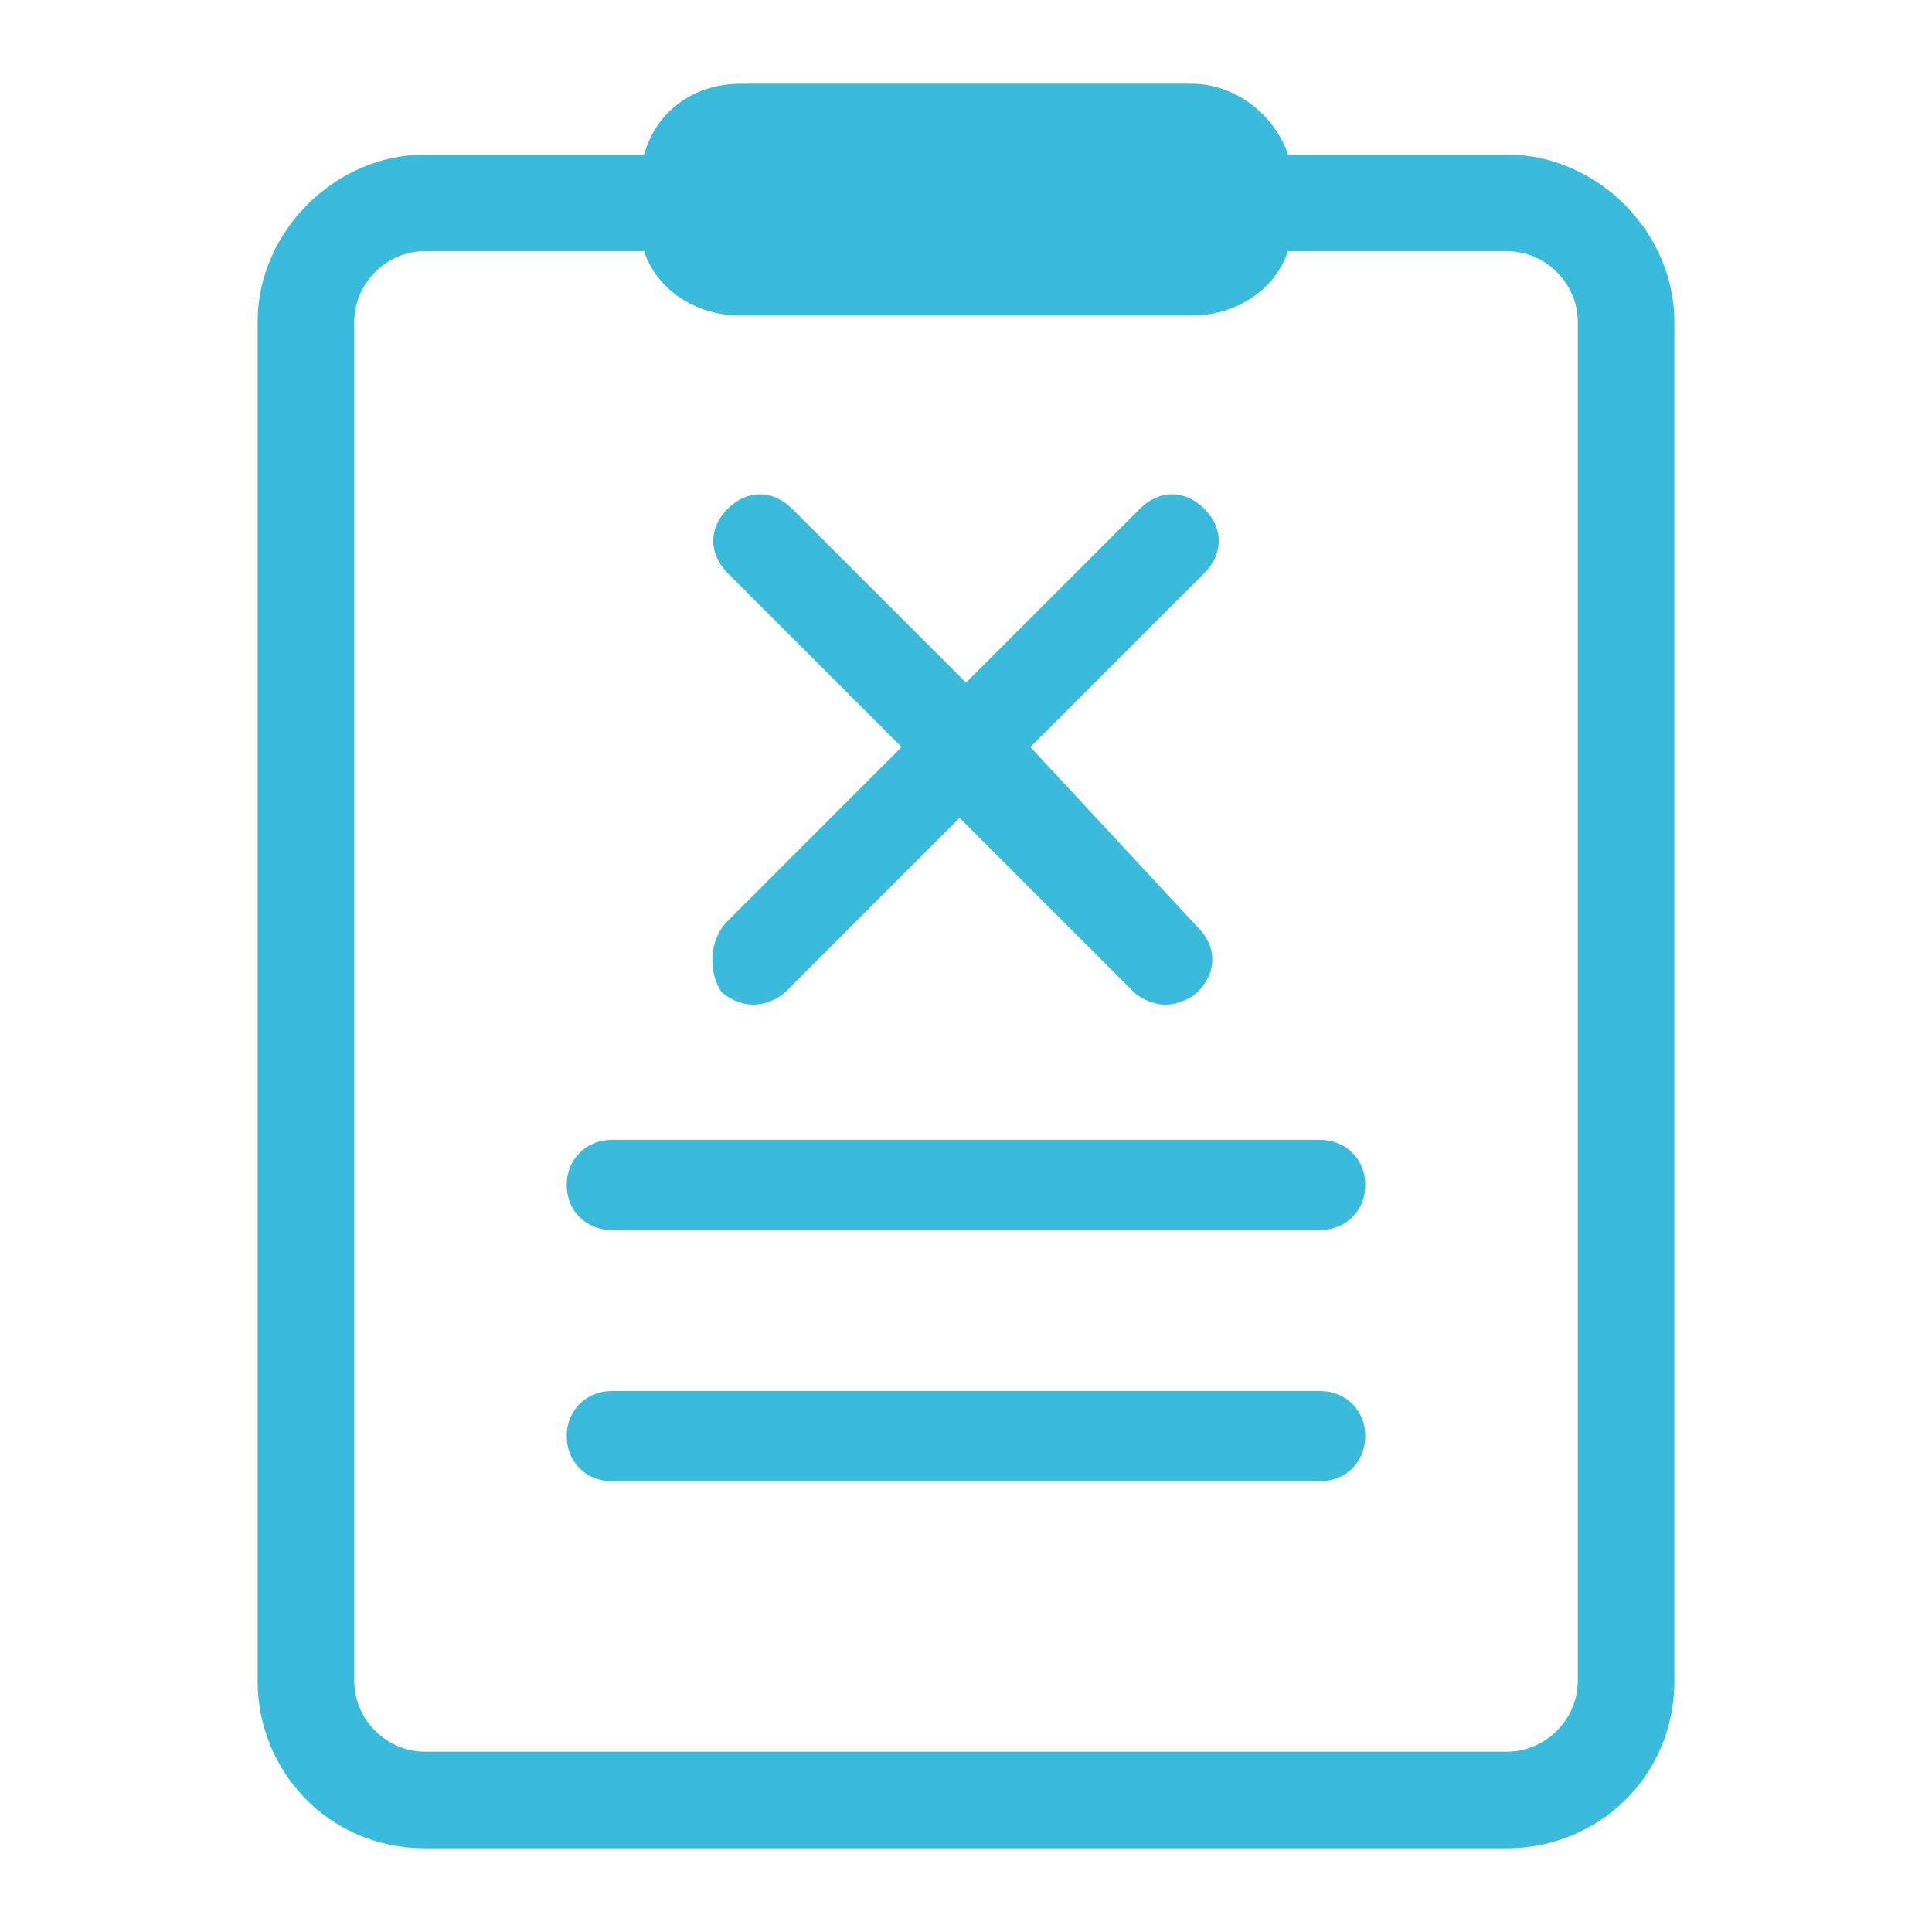 <?xml version="1.0" standalone="no"?><!DOCTYPE svg PUBLIC "-//W3C//DTD SVG 1.1//EN"
        "http://www.w3.org/Graphics/SVG/1.1/DTD/svg11.dtd">
<svg class="icon" width="30px" height="30.00px" viewBox="0 0 1024 1024" version="1.1"
     xmlns="http://www.w3.org/2000/svg">
    <path fill="#3ABBDB"
          d="M798.72 81.92H682.667c-6.827-20.48-27.307-37.547-51.2-37.547h-238.933c-23.893 0-44.373 13.653-51.2 37.547H225.28C177.493 81.92 136.533 122.88 136.533 170.667v720.213c0 47.787 37.547 88.747 88.747 88.747h573.44c47.787 0 88.747-37.547 88.747-88.747V170.667c0-47.787-40.96-88.747-88.747-88.747z m37.547 808.96c0 20.48-17.067 37.547-37.547 37.547H225.28c-20.48 0-37.547-17.067-37.547-37.547V170.667c0-20.48 17.067-37.547 37.547-37.547H341.333c6.827 20.48 27.307 34.133 51.2 34.133h238.933c23.893 0 44.373-13.653 51.2-34.133h116.053c20.48 0 37.547 17.067 37.547 37.547v720.213zM699.733 604.16h-375.467c-13.653 0-23.893 10.24-23.893 23.893s10.24 23.893 23.893 23.893h375.467c13.653 0 23.893-10.24 23.893-23.893s-10.24-23.893-23.893-23.893zM699.733 737.28h-375.467c-13.653 0-23.893 10.24-23.893 23.893s10.24 23.893 23.893 23.893h375.467c13.653 0 23.893-10.24 23.893-23.893s-10.24-23.893-23.893-23.893zM382.293 525.653c3.413 3.413 10.24 6.827 17.067 6.827s13.653-3.413 17.067-6.827l92.16-92.16 92.16 92.16c3.413 3.413 10.24 6.827 17.067 6.827s13.653-3.413 17.067-6.827c10.24-10.24 10.24-23.893 0-34.133L546.133 395.947l92.16-92.16c10.24-10.24 10.24-23.893 0-34.133-10.24-10.24-23.893-10.24-34.133 0L512 361.813l-92.16-92.16c-10.24-10.24-23.893-10.24-34.133 0-10.24 10.24-10.24 23.893 0 34.133l92.16 92.16-92.16 92.16c-10.24 10.24-10.24 27.307-3.413 37.547z"/>
</svg>